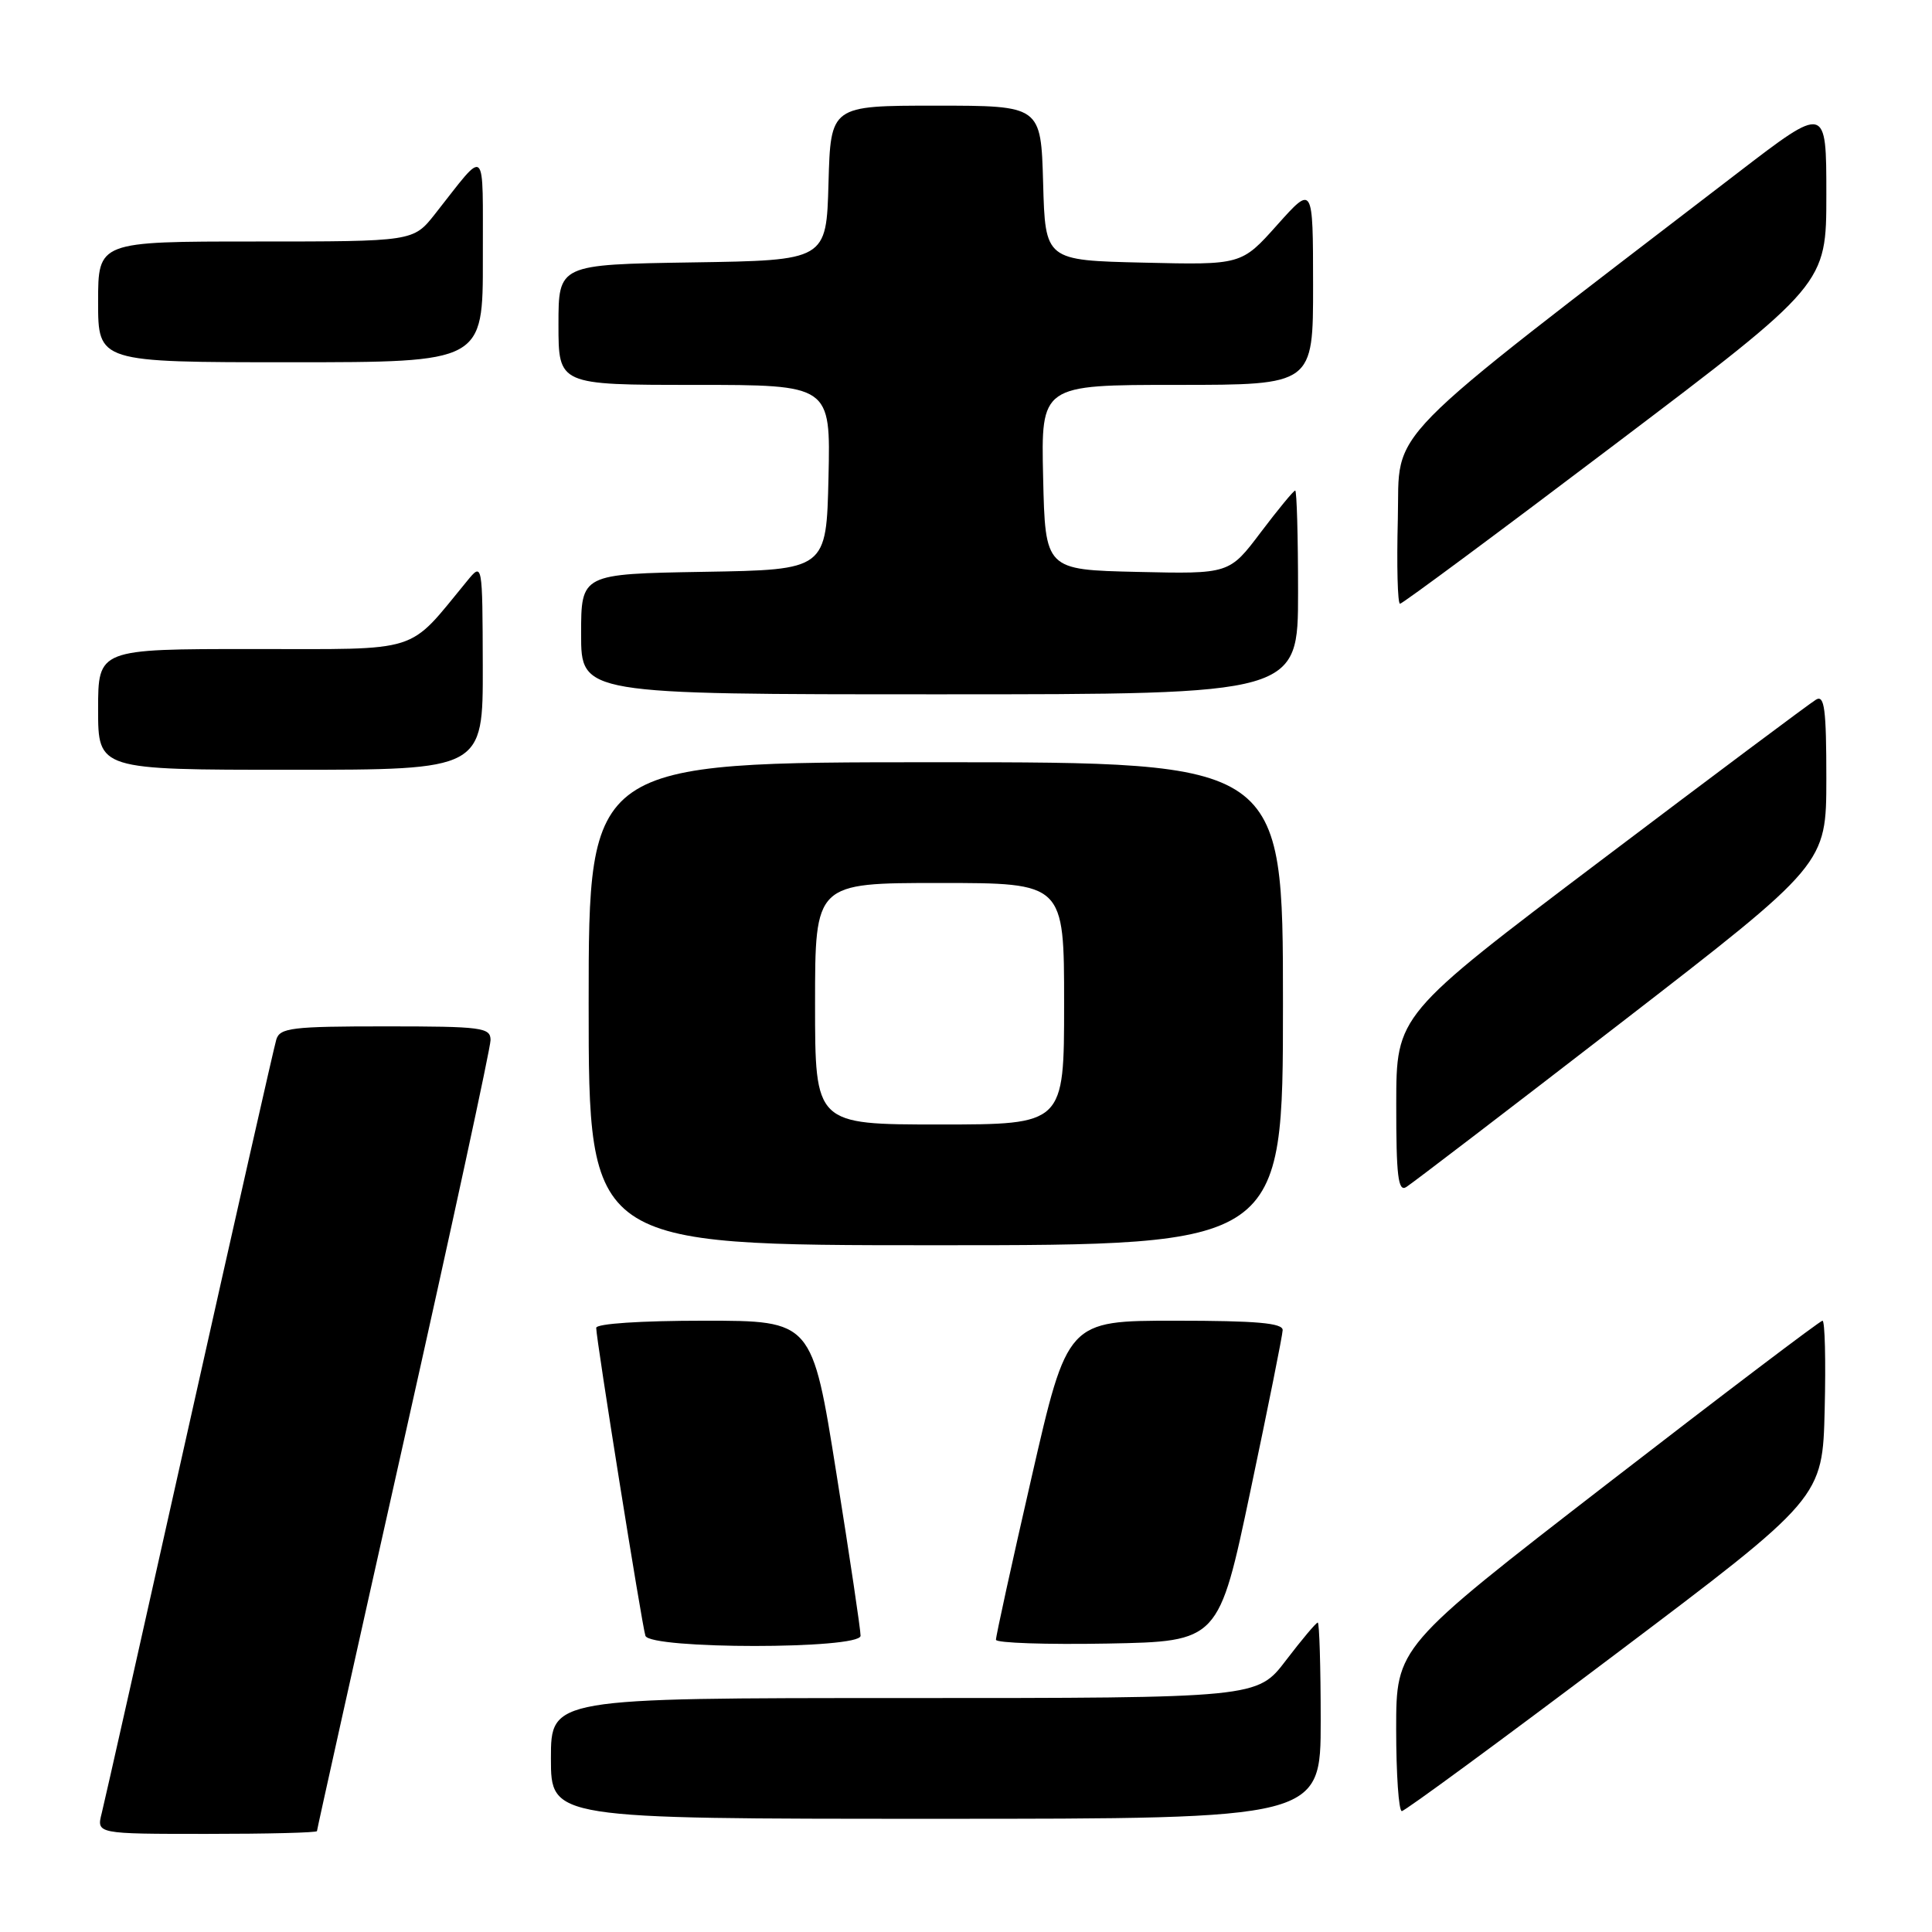 <?xml version="1.0" encoding="UTF-8" standalone="no"?>
<!DOCTYPE svg PUBLIC "-//W3C//DTD SVG 1.1//EN" "http://www.w3.org/Graphics/SVG/1.1/DTD/svg11.dtd" >
<svg xmlns="http://www.w3.org/2000/svg" xmlns:xlink="http://www.w3.org/1999/xlink" version="1.1" viewBox="0 0 256 256">
 <g >
 <path fill="currentColor"
d=" M 42.00 242.63 C 42.00 242.43 47.17 219.18 53.50 190.96 C 59.83 162.74 65.00 138.83 65.00 137.82 C 65.00 136.15 63.88 136.00 51.07 136.00 C 38.67 136.00 37.08 136.19 36.61 137.75 C 36.32 138.71 31.15 161.55 25.12 188.50 C 19.10 215.45 13.86 238.74 13.48 240.25 C 12.78 243.00 12.78 243.00 27.39 243.00 C 35.43 243.00 42.00 242.84 42.00 242.63 Z  M 175.00 228.00 C 175.00 220.85 174.82 215.00 174.61 215.00 C 174.39 215.00 172.50 217.25 170.40 220.00 C 166.59 225.00 166.59 225.00 119.79 225.00 C 73.00 225.00 73.00 225.00 73.00 233.00 C 73.00 241.00 73.00 241.00 124.00 241.00 C 175.00 241.00 175.00 241.00 175.00 228.00 Z  M 214.00 219.23 C 241.50 198.50 241.50 198.50 241.78 186.75 C 241.94 180.29 241.81 175.00 241.49 175.00 C 241.18 175.00 228.34 184.73 212.96 196.62 C 185.00 218.24 185.00 218.24 185.00 229.12 C 185.00 235.10 185.34 239.99 185.75 239.98 C 186.16 239.97 198.88 230.63 214.00 219.23 Z  M 114.03 216.75 C 114.05 216.06 112.61 206.39 110.83 195.25 C 107.61 175.00 107.61 175.00 93.30 175.00 C 84.90 175.00 79.00 175.39 79.00 175.95 C 79.00 177.46 85.06 215.36 85.52 216.75 C 86.12 218.55 113.99 218.55 114.03 216.75 Z  M 165.70 197.50 C 168.02 186.50 169.94 176.94 169.96 176.25 C 169.99 175.31 166.50 175.00 155.72 175.00 C 141.44 175.00 141.44 175.00 136.69 195.75 C 134.07 207.16 131.95 216.85 131.97 217.28 C 131.99 217.70 138.64 217.93 146.75 217.78 C 161.49 217.50 161.49 217.50 165.70 197.50 Z  M 170.00 133.00 C 170.00 101.00 170.00 101.00 124.00 101.00 C 78.00 101.00 78.00 101.00 78.00 133.00 C 78.00 165.00 78.00 165.00 124.00 165.00 C 170.00 165.00 170.00 165.00 170.00 133.00 Z  M 214.82 135.50 C 241.99 114.50 241.99 114.50 242.00 103.20 C 242.00 93.94 241.75 92.05 240.64 92.70 C 239.89 93.14 227.07 102.72 212.15 114.00 C 185.02 134.50 185.02 134.50 185.01 146.30 C 185.00 155.80 185.26 157.94 186.32 157.30 C 187.04 156.86 199.87 147.05 214.82 135.50 Z  M 63.97 88.25 C 63.93 74.50 63.93 74.50 61.88 77.00 C 53.88 86.71 56.13 86.00 33.48 86.00 C 13.00 86.00 13.00 86.00 13.00 94.00 C 13.00 102.00 13.00 102.00 38.50 102.00 C 64.00 102.00 64.00 102.00 63.97 88.25 Z  M 172.00 78.50 C 172.00 71.08 171.83 65.00 171.62 65.00 C 171.41 65.00 169.36 67.49 167.06 70.53 C 162.89 76.06 162.89 76.06 150.69 75.78 C 138.50 75.50 138.50 75.50 138.22 63.25 C 137.94 51.00 137.94 51.00 155.97 51.00 C 174.00 51.00 174.00 51.00 173.99 37.75 C 173.98 24.50 173.98 24.50 169.24 29.80 C 164.50 35.11 164.50 35.11 151.50 34.80 C 138.50 34.50 138.50 34.50 138.22 24.25 C 137.93 14.00 137.93 14.00 124.00 14.00 C 110.07 14.00 110.07 14.00 109.78 24.25 C 109.50 34.50 109.50 34.50 91.75 34.77 C 74.00 35.05 74.00 35.05 74.00 43.02 C 74.00 51.00 74.00 51.00 92.03 51.00 C 110.06 51.00 110.06 51.00 109.78 63.25 C 109.50 75.50 109.50 75.50 93.25 75.77 C 77.00 76.05 77.00 76.05 77.00 84.02 C 77.00 92.00 77.00 92.00 124.50 92.00 C 172.00 92.00 172.00 92.00 172.00 78.50 Z  M 214.04 58.84 C 242.00 37.68 242.00 37.68 242.00 25.79 C 242.00 13.89 242.00 13.89 230.25 22.91 C 182.10 59.87 185.53 56.38 185.22 68.77 C 185.06 74.95 185.19 80.00 185.51 80.00 C 185.83 80.00 198.67 70.48 214.04 58.84 Z  M 63.98 34.25 C 63.95 18.90 64.62 19.52 57.63 28.37 C 54.76 32.00 54.76 32.00 33.88 32.00 C 13.00 32.00 13.00 32.00 13.00 40.00 C 13.00 48.00 13.00 48.00 38.50 48.00 C 64.00 48.00 64.00 48.00 63.98 34.25 Z  M 108.00 133.00 C 108.00 117.00 108.00 117.00 124.50 117.00 C 141.00 117.00 141.00 117.00 141.00 133.00 C 141.00 149.00 141.00 149.00 124.50 149.00 C 108.00 149.00 108.00 149.00 108.00 133.00 Z "/>
</g>
</svg>